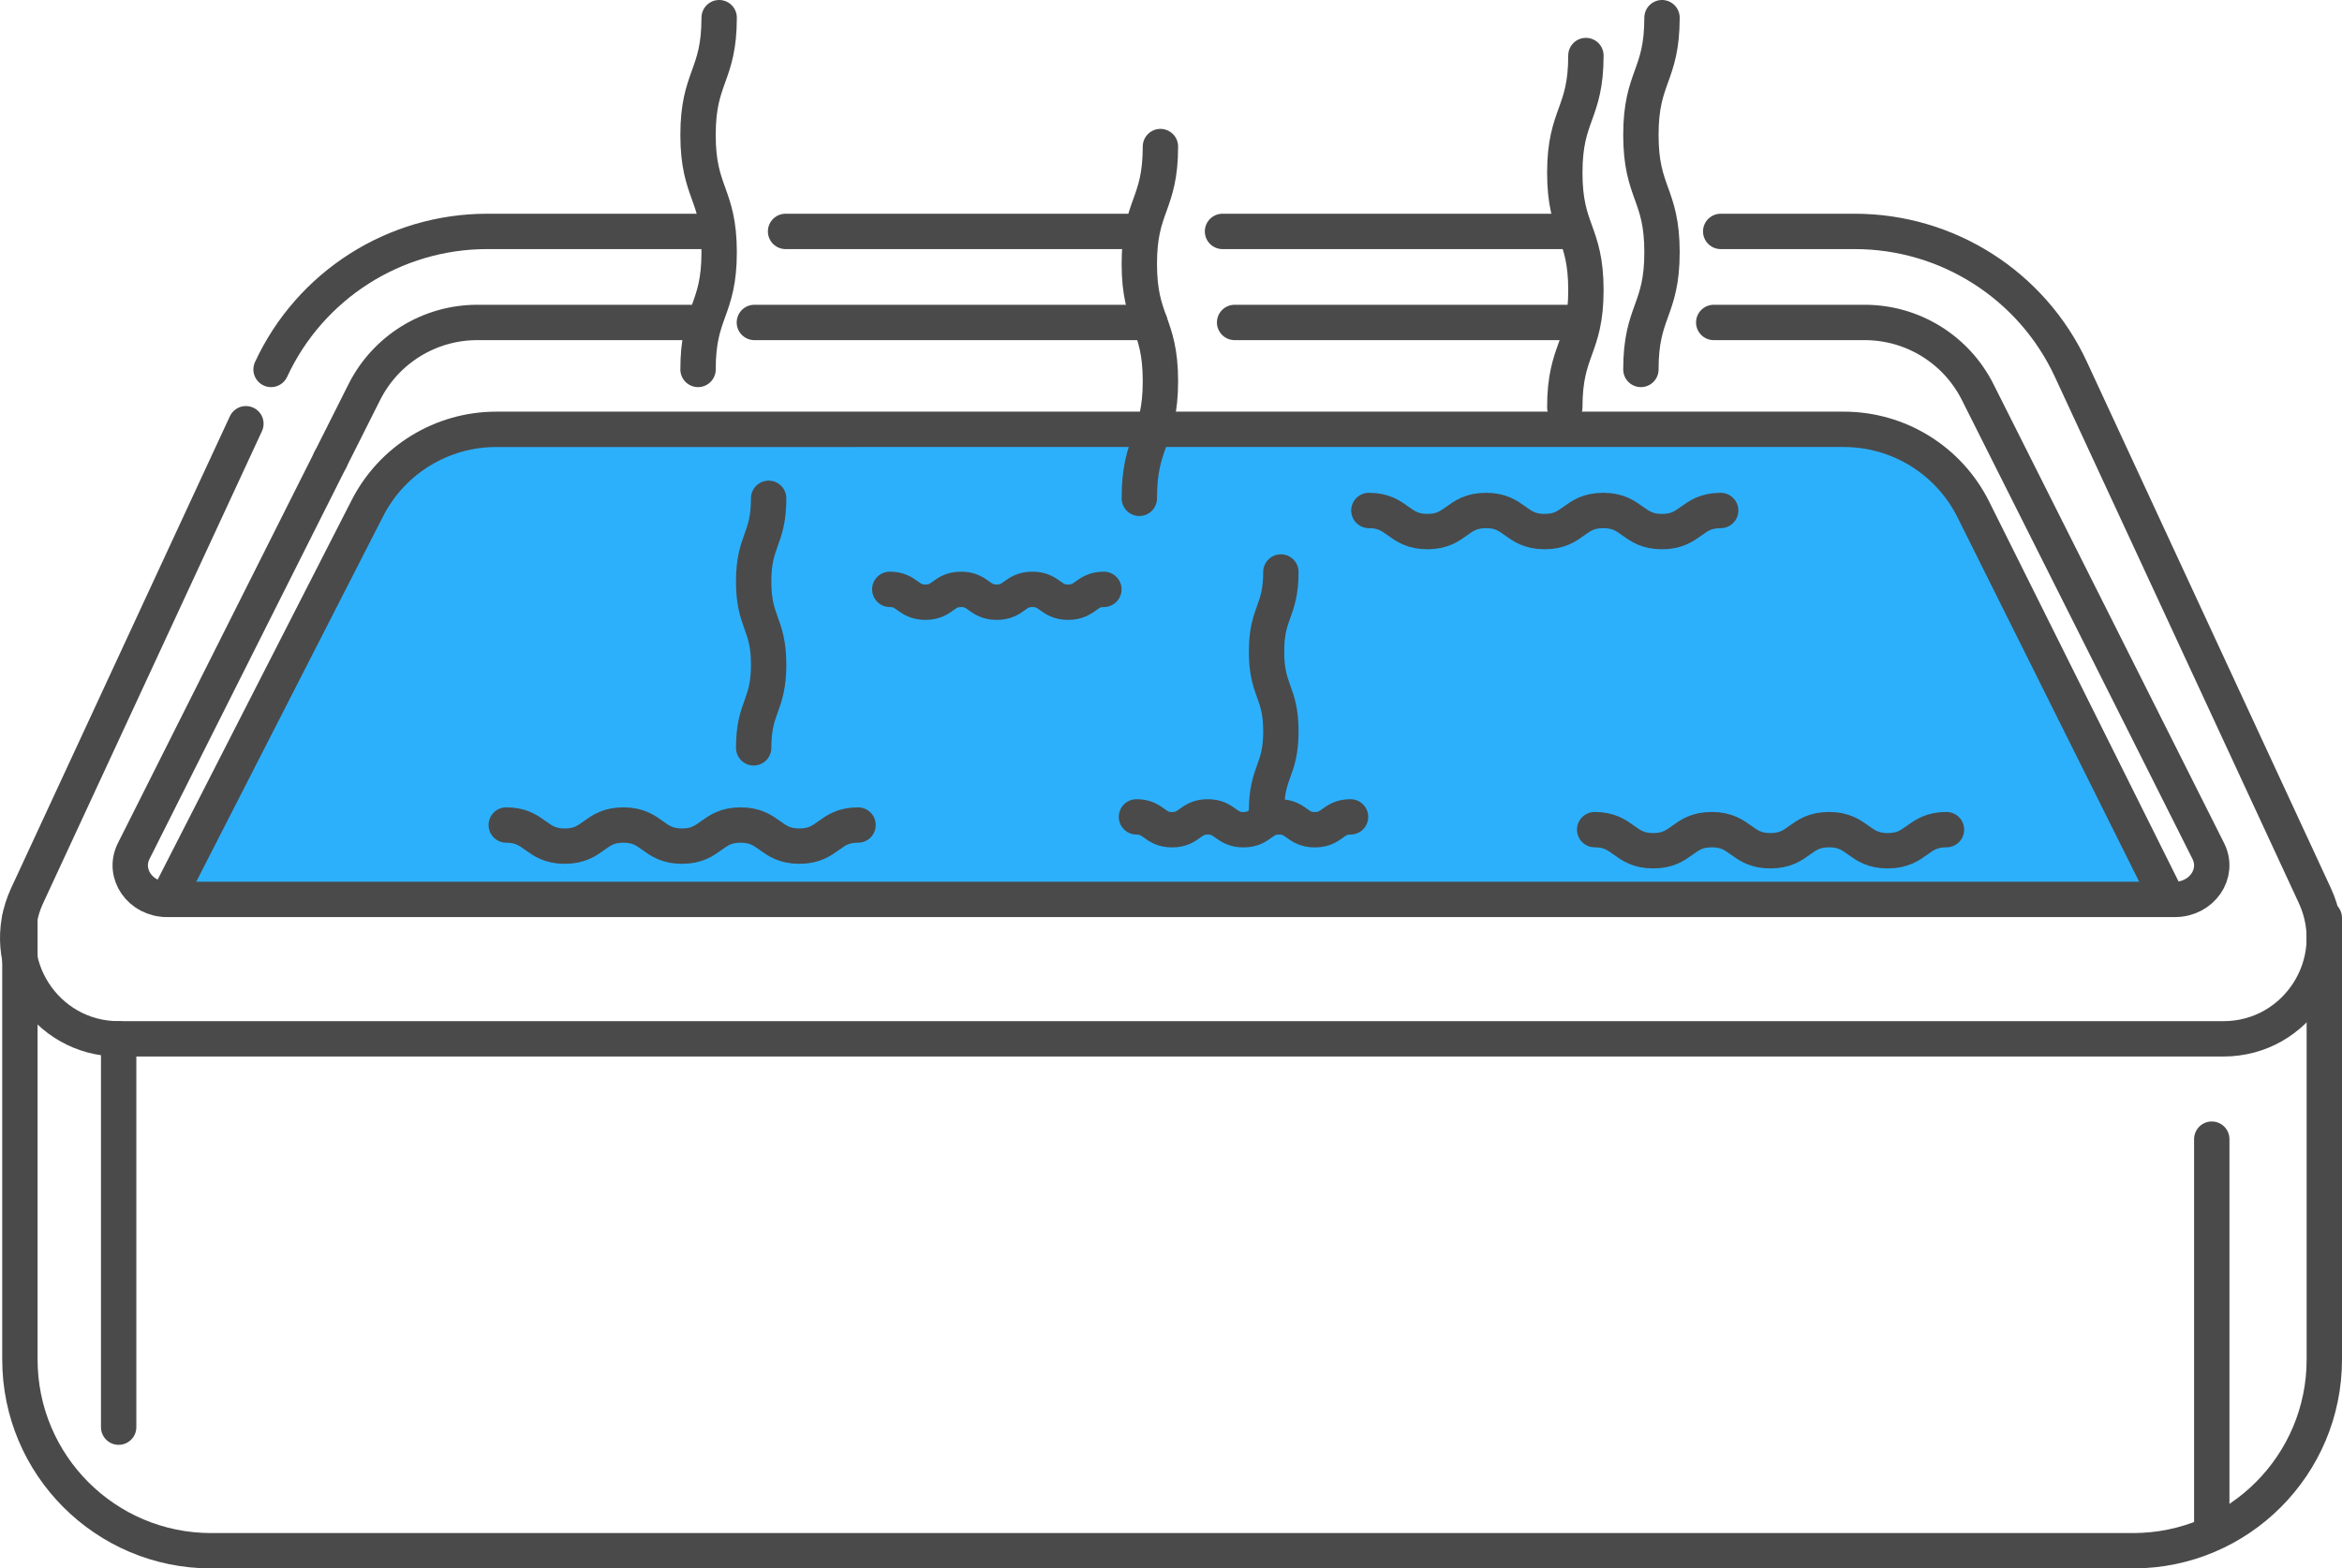 <?xml version="1.0" encoding="UTF-8"?>
<svg id="b" data-name="Layer 2" xmlns="http://www.w3.org/2000/svg" width="132.462" height="88.72" viewBox="0 0 132.462 88.72">
  <g id="c" data-name="R3_Pool Icon_Hot Tub_Colored">
    <g>
      <path d="M103.814,24.091H28.258c-3.189,0-6.108,1.792-7.551,4.636l-11.241,22.148h113.14l-11.241-22.148c-1.443-2.844-4.362-4.636-7.551-4.636Z" fill="#2db0fb" stroke-width="0"/>
      <path d="M18.68,26.013l1.926-3.834c1.213-2.415,3.685-3.939,6.387-3.939h12.302" fill="none" stroke="#4a4a4a" stroke-linecap="round" stroke-linejoin="round" stroke-width="2"/>
      <line x1="65.036" y1="18.24" x2="42.667" y2="18.24" fill="none" stroke="#4a4a4a" stroke-linecap="round" stroke-linejoin="round" stroke-width="2"/>
      <line x1="89.362" y1="18.24" x2="69.829" y2="18.24" fill="none" stroke="#4a4a4a" stroke-linecap="round" stroke-linejoin="round" stroke-width="2"/>
      <path d="M18.68,26.013l-11.118,22.129c-.641,1.276.369,2.734,1.893,2.734h113.552c1.524,0,2.534-1.459,1.893-2.734l-13.044-25.963c-1.213-2.415-3.685-3.939-6.387-3.939h-8.542" fill="none" stroke="#4a4a4a" stroke-linecap="round" stroke-linejoin="round" stroke-width="2"/>
      <path d="M40.078,13.09h-12.522c-5.248,0-10.018,3.047-12.225,7.808h0" fill="none" stroke="#4a4a4a" stroke-linecap="round" stroke-linejoin="round" stroke-width="2"/>
      <line x1="64.277" y1="13.09" x2="44.431" y2="13.09" fill="none" stroke="#4a4a4a" stroke-linecap="round" stroke-linejoin="round" stroke-width="2"/>
      <line x1="88.84" y1="13.09" x2="69.144" y2="13.09" fill="none" stroke="#4a4a4a" stroke-linecap="round" stroke-linejoin="round" stroke-width="2"/>
      <path d="M13.908,23.969L1.536,50.661c-1.752,3.781,1.008,8.103,5.175,8.103h119.04c4.167,0,6.928-4.323,5.175-8.103l-13.795-29.763c-2.207-4.761-6.977-7.808-12.225-7.808h-7.584" fill="none" stroke="#4a4a4a" stroke-linecap="round" stroke-linejoin="round" stroke-width="2"/>
      <path d="M122.606,50.875l-10.996-22.057c-1.384-2.777-4.22-4.532-7.323-4.532H28.066c-3.073,0-5.887,1.722-7.285,4.458l-11.314,22.131" fill="none" stroke="#4a4a4a" stroke-linecap="round" stroke-linejoin="round" stroke-width="2"/>
      <path d="M77.423,28.876c1.655,0,1.655,1.194,3.311,1.194s1.657-1.194,3.314-1.194,1.657,1.194,3.315,1.194,1.658-1.194,3.316-1.194,1.661,1.194,3.321,1.194,1.661-1.194,3.321-1.194" fill="none" stroke="#4a4a4a" stroke-linecap="round" stroke-linejoin="round" stroke-width="2"/>
      <path d="M64.439,28.189c0-3.315,1.194-3.315,1.194-6.63s-1.194-3.317-1.194-6.634,1.194-3.317,1.194-6.634" fill="none" stroke="#4a4a4a" stroke-linecap="round" stroke-linejoin="round" stroke-width="2"/>
      <path d="M39.481,20.898c0-3.315,1.194-3.315,1.194-6.63s-1.194-3.317-1.194-6.634,1.194-3.317,1.194-6.634" fill="none" stroke="#4a4a4a" stroke-linecap="round" stroke-linejoin="round" stroke-width="2"/>
      <path d="M92.808,20.898c0-3.315,1.194-3.315,1.194-6.63s-1.194-3.317-1.194-6.634,1.194-3.317,1.194-6.634" fill="none" stroke="#4a4a4a" stroke-linecap="round" stroke-linejoin="round" stroke-width="2"/>
      <path d="M88.504,23.039c0-3.315,1.194-3.315,1.194-6.63s-1.194-3.317-1.194-6.634,1.194-3.317,1.194-6.634" fill="none" stroke="#4a4a4a" stroke-linecap="round" stroke-linejoin="round" stroke-width="2"/>
      <path d="M42.627,42.303c0-2.351.847-2.351.847-4.703s-.847-2.353-.847-4.706.847-2.353.847-4.706" fill="none" stroke="#4a4a4a" stroke-linecap="round" stroke-linejoin="round" stroke-width="2"/>
      <path d="M71.635,45.876c0-2.253.811-2.253.811-4.505s-.811-2.254-.811-4.508.811-2.254.811-4.508" fill="none" stroke="#4a4a4a" stroke-linecap="round" stroke-linejoin="round" stroke-width="2"/>
      <path d="M90.193,46.93c1.655,0,1.655,1.194,3.311,1.194s1.657-1.194,3.314-1.194,1.657,1.194,3.315,1.194,1.658-1.194,3.316-1.194,1.661,1.194,3.321,1.194,1.661-1.194,3.321-1.194" fill="none" stroke="#4a4a4a" stroke-linecap="round" stroke-linejoin="round" stroke-width="2"/>
      <path d="M28.633,46.669c1.655,0,1.655,1.194,3.311,1.194s1.657-1.194,3.314-1.194,1.657,1.194,3.315,1.194,1.658-1.194,3.316-1.194,1.661,1.194,3.321,1.194,1.661-1.194,3.321-1.194" fill="none" stroke="#4a4a4a" stroke-linecap="round" stroke-linejoin="round" stroke-width="2"/>
      <path d="M64.277,46.208c1.007,0,1.007.727,2.015.727s1.009-.727,2.017-.727,1.009.727,2.017.727,1.009-.727,2.018-.727,1.011.727,2.021.727,1.011-.727,2.021-.727" fill="none" stroke="#4a4a4a" stroke-linecap="round" stroke-linejoin="round" stroke-width="2"/>
      <path d="M50.326,33.338c1.007,0,1.007.727,2.015.727s1.009-.727,2.017-.727,1.009.727,2.017.727,1.009-.727,2.018-.727,1.011.727,2.021.727,1.011-.727,2.021-.727" fill="none" stroke="#4a4a4a" stroke-linecap="round" stroke-linejoin="round" stroke-width="2"/>
      <path d="M131.462,51.922v24.981c0,5.974-4.843,10.817-10.817,10.817H11.943c-5.974,0-10.817-4.843-10.817-10.817v-24.981" fill="none" stroke="#4a4a4a" stroke-linecap="round" stroke-linejoin="round" stroke-width="2"/>
      <line x1="6.711" y1="58.764" x2="6.711" y2="80.73" fill="none" stroke="#4a4a4a" stroke-linecap="round" stroke-linejoin="round" stroke-width="2"/>
      <line x1="125.096" y1="64.438" x2="125.096" y2="86.404" fill="none" stroke="#4a4a4a" stroke-linecap="round" stroke-linejoin="round" stroke-width="2"/>
    </g>
  </g>
</svg>